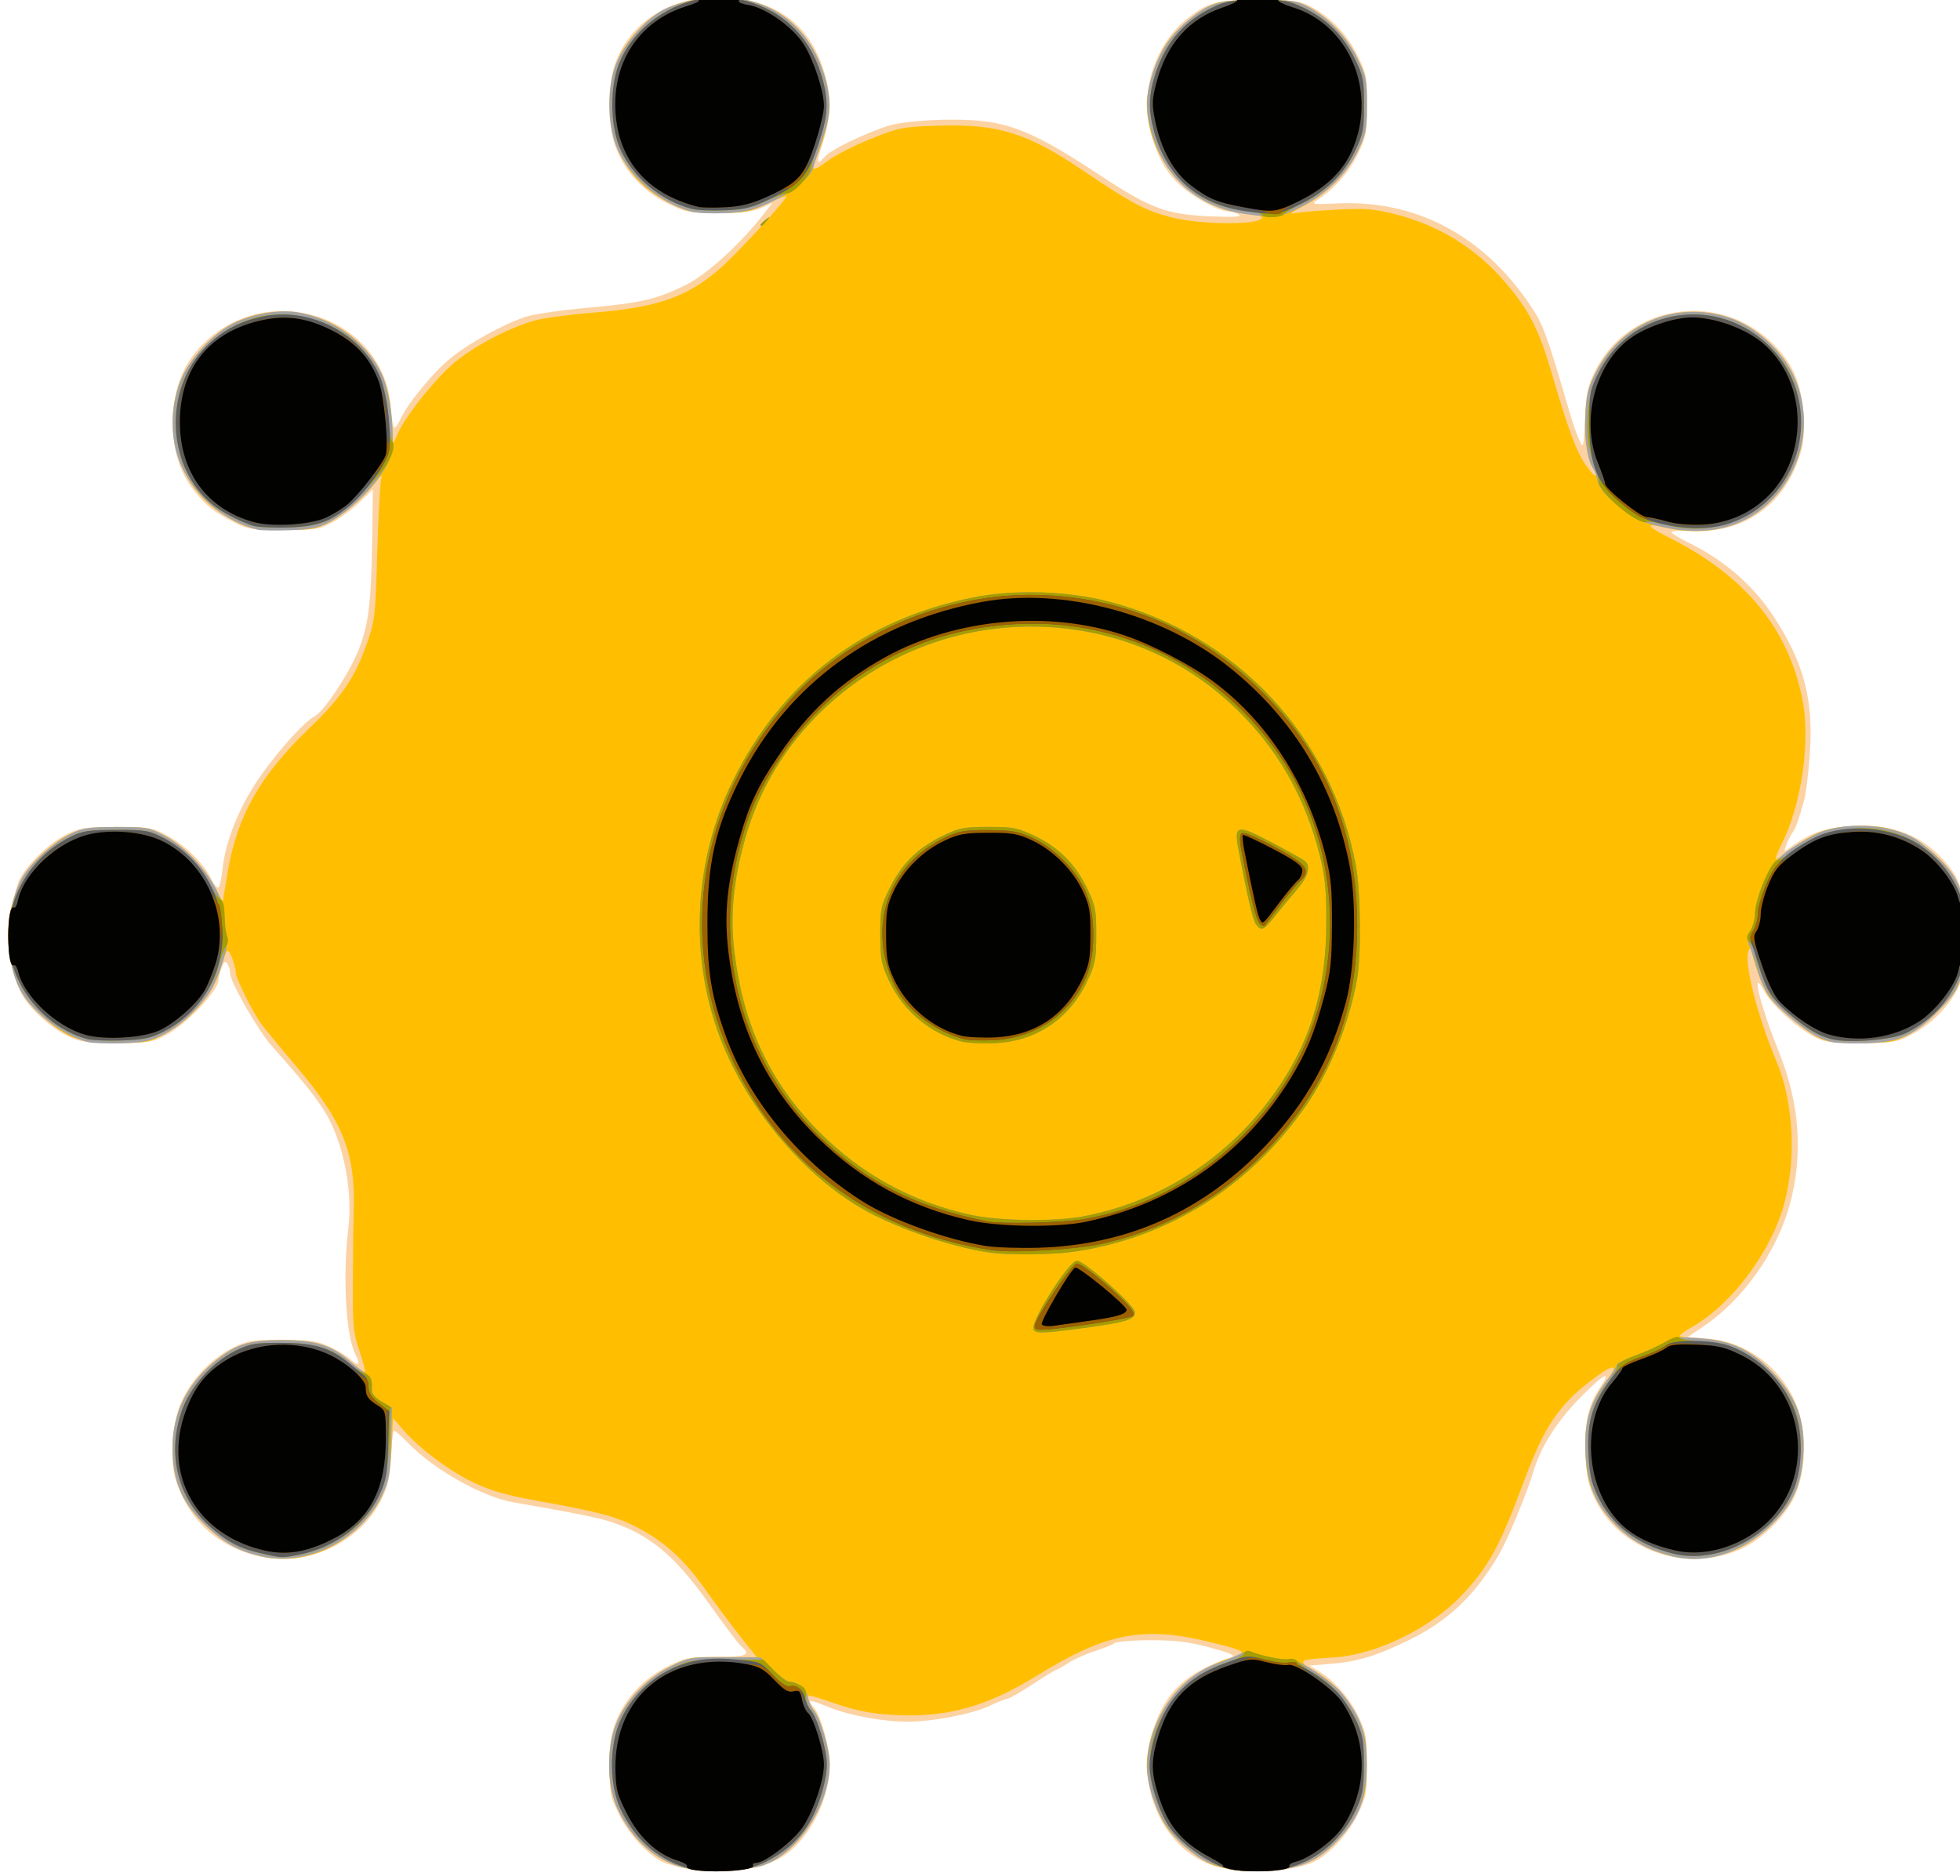 <?xml version="1.0" encoding="UTF-8" standalone="no"?>
<!-- Created with Inkscape (http://www.inkscape.org/) -->
<svg xmlns:dc="http://purl.org/dc/elements/1.1/" xmlns:cc="http://creativecommons.org/ns#" xmlns:rdf="http://www.w3.org/1999/02/22-rdf-syntax-ns#" xmlns:svg="http://www.w3.org/2000/svg" xmlns="http://www.w3.org/2000/svg" xmlns:sodipodi="http://sodipodi.sourceforge.net/DTD/sodipodi-0.dtd" xmlns:inkscape="http://www.inkscape.org/namespaces/inkscape" version="1.1" id="svg3767" width="217.6" height="208.32" viewBox="0 0 217.6 208.32" sodipodi:docname="maxresdefault.svg" inkscape:version="0.92.4 (5da689c313, 2019-01-14)">
  <defs id="defs3771"/>
  <sodipodi:namedview pagecolor="#ffffff" bordercolor="#666666" borderopacity="1" objecttolerance="10" gridtolerance="10" guidetolerance="10" inkscape:pageopacity="0" inkscape:pageshadow="2" inkscape:window-width="1366" inkscape:window-height="752" id="namedview3769" showgrid="false" inkscape:zoom="1.8499097" inkscape:cx="35.842581" inkscape:cy="129.27676" inkscape:window-x="1366" inkscape:window-y="0" inkscape:window-maximized="1" inkscape:current-layer="svg3767" inkscape:snap-object-midpoints="false" inkscape:object-paths="true" inkscape:snap-nodes="false" inkscape:snap-global="false"/>
  <path inkscape:connector-curvature="0" id="path3791" d="m 75.954,207.408 c -0.88,-0.17 -1.948,-0.474 -2.372,-0.676 -1.656,-0.787 -3.776,-3.08 -4.835,-5.229 -0.999,-2.028 -1.073,-2.398 -1.077,-5.378 -0.003,-2.574 0.137,-3.557 0.718,-5.025 1.006,-2.544 3.137,-4.804 5.74,-6.086 1.989,-0.98 2.35,-1.05 5.418,-1.05 3.348,0 3.888,-0.225 2.767,-1.155 -0.287,-0.238 -1.861,-2.319 -3.497,-4.624 -3.967,-5.587 -6.796,-7.913 -11.341,-9.325 -1.295,-0.402 -5.007,-1.133 -10.4,-2.047 -3.443,-0.584 -8.805,-3.575 -11.667,-6.508 -0.785,-0.804 -1.526,-1.462 -1.648,-1.462 -0.122,0 -0.274,1.26 -0.338,2.8 -0.092,2.195 -0.301,3.196 -0.97,4.631 -2.18,4.679 -7.799,7.561 -12.981,6.658 -4.896,-0.853 -8.481,-3.951 -9.969,-8.617 -0.608,-1.904 -0.431,-5.731 0.37,-8.019 0.924,-2.639 3.377,-5.38 5.946,-6.641 1.673,-0.822 2.109,-0.892 5.497,-0.884 3.145,0.007 3.912,0.115 5.28,0.742 0.88,0.403 1.923,1.036 2.319,1.406 0.907,0.849 1.151,0.633 0.564,-0.499 -1.074,-2.071 -1.45,-8.529 -0.814,-13.977 0.362,-3.101 -0.048,-6.656 -1.134,-9.819 -1.04,-3.03 -2.294,-4.816 -7.417,-10.564 -1.426,-1.6 -4.543,-7.029 -4.557,-7.937 -0.005,-0.352 -0.143,-0.851 -0.307,-1.109 -0.238,-0.376 -0.364,-0.292 -0.635,0.421 -0.186,0.489 -0.338,1.075 -0.338,1.301 0,1.237 -3.524,4.961 -5.851,6.185 -1.552,0.816 -1.938,0.877 -5.509,0.874 -3.383,-0.003 -4.022,-0.093 -5.37,-0.757 -2.098,-1.034 -4.466,-3.236 -5.265,-4.895 -1.304,-2.71 -1.741,-6.576 -1.046,-9.263 0.176,-0.68 0.477,-1.838 0.669,-2.572 0.438,-1.675 3.293,-4.603 5.571,-5.713 1.423,-0.694 2.025,-0.78 5.44,-0.783 3.594,-0.003 3.95,0.054 5.554,0.897 1.981,1.04 4.199,3.198 4.981,4.847 0.298,0.629 0.657,1.072 0.797,0.986 0.14,-0.087 0.343,-0.997 0.45,-2.022 0.293,-2.804 1.571,-6.202 3.474,-9.236 1.846,-2.943 5.424,-7.05 6.772,-7.771 1.04,-0.557 3.773,-4.669 4.828,-7.265 1.123,-2.763 1.439,-5.229 1.538,-11.978 l 0.087,-5.935 -1.44,1.398 c -0.792,0.769 -2.16,1.783 -3.04,2.252 -1.477,0.789 -1.894,0.854 -5.44,0.857 -3.569,0.002 -3.961,-0.06 -5.555,-0.882 -2.196,-1.132 -3.035,-1.802 -4.385,-3.5 -1.7,-2.138 -2.466,-4.841 -2.323,-8.191 0.148,-3.466 1.211,-6.011 3.407,-8.159 7.383,-7.223 20.068,-2.839 20.786,7.185 0.086,1.205 0.258,2.19 0.382,2.19 0.124,0 0.406,-0.396 0.626,-0.88 0.804,-1.766 3.688,-5.289 5.591,-6.83 2.117,-1.714 5.808,-3.748 8.351,-4.6 0.88,-0.295 3.976,-0.748 6.88,-1.006 5.935,-0.528 7.775,-0.96 11.009,-2.589 2.249,-1.133 5.956,-4.51 8.438,-7.688 l 1.047,-1.34 -1.207,0.537 c -0.887,0.395 -2.139,0.539 -4.727,0.545 -3.331,0.008 -3.634,-0.048 -5.654,-1.034 -2.614,-1.277 -4.753,-3.546 -5.74,-6.09 -1.013,-2.609 -1.018,-7.173 -0.011,-9.729 2.007,-5.093 7.435,-7.852 13.645,-6.935 5.117,0.755 8.278,3.623 9.643,8.746 0.629,2.363 0.534,4.594 -0.307,7.172 -0.78,2.393 -0.736,2.723 0.217,1.61 0.601,-0.702 4.024,-2.387 6.767,-3.331 2.149,-0.74 8.379,-1.004 11.561,-0.491 3.272,0.528 6.232,1.952 12.017,5.781 5.806,3.843 7.53,4.486 12.581,4.691 2.514,0.102 3.383,0.047 3.04,-0.193 -0.264,-0.185 -0.768,-0.34 -1.12,-0.344 -1.077,-0.013 -3.758,-1.443 -5.333,-2.842 -1.609,-1.43 -2.624,-3.222 -3.332,-5.882 -1.226,-4.605 0.408,-9.785 3.992,-12.656 2.342,-1.876 3.252,-2.115 8.034,-2.111 3.863,0.003 4.467,0.08 5.712,0.729 2.192,1.142 4.028,3.053 5.19,5.4 1.008,2.036 1.069,2.352 1.067,5.52 -0.002,3.117 -0.076,3.513 -1.02,5.474 -0.953,1.98 -2.642,3.888 -4.515,5.103 -0.715,0.464 -0.559,0.488 2.334,0.361 8.635,-0.378 16.04,3.532 21.275,11.231 1.499,2.204 1.855,3.179 4.591,12.551 0.206,0.704 0.595,1.784 0.866,2.4 0.491,1.117 0.493,1.11 0.656,-2.24 0.14,-2.874 0.3,-3.638 1.106,-5.28 3.538,-7.212 13.25,-8.989 19.284,-3.529 2.647,2.395 3.715,4.763 3.879,8.596 0.099,2.319 -0.006,3.182 -0.587,4.8 -1.851,5.157 -6.198,8.078 -11.665,7.838 -1.327,-0.058 -2.413,-0.002 -2.413,0.125 3.2e-4,0.127 0.876,0.665 1.946,1.196 3.991,1.98 7.11,4.688 9.391,8.151 3.409,5.177 4.492,9.365 4.017,15.541 -0.156,2.024 -0.422,4.184 -0.592,4.8 -0.622,2.255 -0.982,3.27 -1.29,3.642 -0.173,0.209 -0.471,0.791 -0.663,1.294 -0.346,0.909 -0.343,0.911 0.381,0.39 2.299,-1.655 3.926,-2.22 6.828,-2.373 4.542,-0.24 7.745,0.974 10.325,3.913 1.384,1.577 1.807,2.531 2.287,5.171 0.401,2.202 0.337,4.066 -0.248,7.23 -0.483,2.612 -3.003,5.516 -6.12,7.052 -1.274,0.628 -1.964,0.721 -5.304,0.72 -3.325,-0.002 -4.012,-0.094 -5.12,-0.693 -2.005,-1.083 -4.731,-3.57 -5.506,-5.022 -1.58,-2.963 -0.515,1.435 1.656,6.837 2.282,5.677 2.664,11.419 1.128,16.913 -1.476,5.275 -5.203,10.509 -9.574,13.442 l -1.736,1.165 2.247,0.177 c 4.447,0.35 8.478,3.485 9.983,7.764 1.063,3.022 0.884,7.199 -0.424,9.902 -1.022,2.113 -3.55,4.598 -5.71,5.613 -6.132,2.883 -13.748,0.278 -16.476,-5.634 -0.675,-1.462 -0.867,-2.434 -0.97,-4.912 -0.142,-3.399 0.317,-5.399 1.714,-7.458 1.323,-1.949 0.144,-1.243 -2.498,1.496 -2.471,2.562 -4.198,5.316 -4.972,7.93 -0.75,2.531 -2.98,7.873 -3.966,9.5 -2.742,4.526 -5.612,7.203 -10.015,9.343 -3.476,1.69 -5.574,2.325 -8.45,2.559 l -2.43,0.198 1.169,0.727 c 1.696,1.054 3.421,3.09 4.367,5.153 0.72,1.571 0.826,2.228 0.827,5.16 9.6e-4,3.125 -0.07,3.509 -1.025,5.494 -1.019,2.12 -3.215,4.487 -4.886,5.267 -2.878,1.344 -9.292,1.358 -12.132,0.026 -5.031,-2.358 -7.605,-8.931 -5.731,-14.638 1.417,-4.316 3.712,-6.448 8.771,-8.147 0.455,-0.153 -0.237,-0.452 -2.4,-1.035 -2.418,-0.652 -3.775,-0.819 -6.634,-0.817 -1.977,0.001 -3.777,0.147 -4,0.324 -0.223,0.177 -1.198,0.572 -2.166,0.878 -0.968,0.306 -2.297,0.901 -2.953,1.322 -0.656,0.421 -1.264,0.766 -1.35,0.766 -0.086,0 -1.26,0.72 -2.608,1.6 -1.348,0.88 -2.599,1.6 -2.779,1.6 -0.18,0 -1.107,0.368 -2.058,0.819 -1.854,0.877 -6.239,1.727 -8.958,1.736 -2.755,0.009 -6.521,-0.678 -8.813,-1.608 -2.209,-0.896 -2.502,-0.898 -1.707,-0.011 0.789,0.881 1.787,4.414 1.787,6.326 0,3.841 -2.092,8.072 -5.002,10.118 -2.263,1.591 -7.099,2.208 -11.158,1.424 z" style="fill:#fcd2a3;stroke-width:0.32"/>
  <path inkscape:connector-curvature="0" id="path3789" d="m 75.953,207.381 c -3.061,-0.718 -5.745,-3.08 -7.355,-6.469 -1.221,-2.571 -1.309,-6.69 -0.202,-9.505 1.008,-2.564 3.398,-5.085 6.06,-6.393 2.045,-1.005 2.283,-1.047 5.847,-1.033 l 3.715,0.015 -1.792,-2.256 c -0.986,-1.241 -2.781,-3.652 -3.989,-5.357 -2.37,-3.344 -4.594,-5.334 -7.744,-6.927 -2.174,-1.099 -4.179,-1.624 -10.699,-2.798 -3.559,-0.641 -5.236,-1.118 -7.2,-2.047 -2.678,-1.268 -6.007,-3.765 -7.867,-5.9 l -1.093,-1.256 -0.165,3.336 c -0.204,4.13 -1.072,6.236 -3.572,8.672 -4.851,4.725 -11.712,4.806 -16.755,0.198 -2.884,-2.636 -3.978,-5.097 -3.985,-8.961 -0.006,-3.674 1.547,-6.922 4.485,-9.381 2.482,-2.078 3.853,-2.53 7.672,-2.53 3.802,0 5.417,0.528 7.767,2.539 0.717,0.614 1.363,1.056 1.436,0.983 0.073,-0.073 -0.204,-1.116 -0.615,-2.318 -0.665,-1.943 -0.746,-2.752 -0.733,-7.305 0.008,-2.816 0.056,-6.656 0.107,-8.534 0.167,-6.185 -1.249,-9.704 -6.295,-15.649 -1.709,-2.013 -3.503,-4.191 -3.988,-4.839 -0.842,-1.126 -2.797,-5.028 -2.801,-5.59 -0.005,-0.758 -0.707,-2.663 -0.931,-2.525 -0.142,0.088 -0.492,0.991 -0.777,2.008 -0.795,2.832 -3.293,5.691 -6.45,7.382 -1.459,0.781 -1.911,0.857 -5.12,0.854 -4.081,-0.004 -5.456,-0.497 -8.152,-2.921 -1.953,-1.756 -2.778,-3.068 -3.379,-5.378 -1.259,-4.834 -0.028,-9.633 3.238,-12.617 2.787,-2.547 4.162,-3.054 8.293,-3.058 3.237,-0.003 3.657,0.069 5.228,0.891 2.171,1.138 4.209,3.173 5.544,5.539 l 1.046,1.854 0.525,-3.189 c 1.028,-6.245 3.614,-10.822 9.076,-16.056 3.548,-3.401 5.08,-5.644 6.363,-9.314 0.939,-2.687 0.978,-3.025 1.188,-10.298 0.12,-4.136 0.322,-7.808 0.45,-8.16 0.145,-0.401 -0.044,-0.281 -0.504,0.32 -1.294,1.687 -3.588,3.688 -5.236,4.568 -1.437,0.767 -1.941,0.855 -4.96,0.863 -3.667,0.01 -4.578,-0.237 -7.2,-1.946 -4.78,-3.117 -6.632,-9.737 -4.208,-15.038 1.016,-2.221 3.473,-4.817 5.589,-5.904 4.699,-2.414 10.401,-1.51 14.154,2.243 2.272,2.272 3.25,4.56 3.492,8.168 l 0.193,2.887 0.504,-1.12 c 0.917,-2.036 4.341,-6.296 6.404,-7.966 2.404,-1.947 6.392,-3.988 9.07,-4.643 1.056,-0.258 3.877,-0.625 6.268,-0.814 7.821,-0.62 11.272,-2.014 15.451,-6.241 2.745,-2.777 5.961,-6.382 5.961,-6.683 0,-0.098 -0.972,0.282 -2.16,0.844 -1.985,0.94 -2.42,1.023 -5.36,1.019 -2.953,-0.004 -3.364,-0.084 -5.33,-1.042 C 70.073,20.459 67.709,16.638 67.689,11.645 67.676,8.242 68.501,5.952 70.569,3.652 72.545,1.454 74.369,0.453 77.33,-0.061 84.343,-1.278 89.887,2.188 91.677,8.911 c 0.236,0.888 0.431,2.168 0.434,2.845 0.004,1.347 -0.771,4.329 -1.496,5.751 -0.747,1.466 -0.344,1.606 1.188,0.413 0.79,-0.616 2.948,-1.727 4.794,-2.47 3.188,-1.282 3.559,-1.357 7.357,-1.493 6.752,-0.241 10.054,0.765 16.233,4.944 5.46,3.693 6.95,4.483 9.841,5.223 3.402,0.87 10.085,0.876 10.085,0.01 0,-0.13 -0.888,-0.33 -1.973,-0.443 -6.003,-0.627 -10.806,-6.055 -10.824,-12.232 -0.005,-1.725 1.108,-5.053 2.239,-6.697 1.088,-1.582 3.36,-3.497 5.024,-4.236 0.928,-0.412 2.15,-0.538 5.213,-0.534 3.546,0.004 4.159,0.088 5.405,0.739 2.228,1.166 4.324,3.347 5.494,5.721 0.979,1.984 1.062,2.396 1.06,5.195 -0.002,2.757 -0.097,3.238 -1.023,5.17 -1.178,2.458 -3.512,4.783 -6.176,6.154 -1.259,0.648 -1.463,0.833 -0.761,0.69 0.528,-0.107 2.62,-0.281 4.648,-0.385 3.125,-0.161 4.102,-0.086 6.4,0.49 4.897,1.228 9.047,3.795 12.304,7.613 2.624,3.076 3.713,5.208 5.123,10.029 1.826,6.247 2.724,8.684 3.754,10.18 0.524,0.762 1.031,1.306 1.127,1.21 0.096,-0.096 0.036,-0.358 -0.133,-0.582 -0.752,-0.996 -1.126,-3.153 -1.017,-5.875 0.094,-2.363 0.275,-3.182 1.053,-4.773 2.761,-5.644 9.023,-8.275 14.953,-6.283 2.913,0.979 5.868,3.661 7.164,6.503 1.286,2.819 1.46,6.228 0.461,9.002 -2.259,6.267 -8.116,9.347 -14.789,7.777 -2.253,-0.53 -2.097,-0.175 0.495,1.131 8.452,4.259 13.281,10.162 14.797,18.085 0.878,4.587 -0.145,11.6 -2.319,15.896 -0.432,0.854 -0.726,1.611 -0.654,1.683 0.072,0.072 0.766,-0.353 1.542,-0.945 2.509,-1.915 4.037,-2.515 6.851,-2.691 4.063,-0.253 6.622,0.661 9.539,3.411 1.658,1.562 2.44,2.904 2.959,5.077 0.728,3.044 0.529,6.041 -0.608,9.177 -0.501,1.381 -3.961,4.738 -5.812,5.638 -1.401,0.681 -2.039,0.778 -5.12,0.774 -2.993,-0.004 -3.712,-0.108 -4.8,-0.695 -1.76,-0.95 -5.012,-3.769 -5.57,-4.828 -0.707,-1.342 -1.629,-3.99 -1.64,-4.708 -0.009,-0.611 -0.028,-0.614 -0.351,-0.057 -0.618,1.064 0.902,7.158 3.073,12.315 1.92,4.561 2.245,10.915 0.818,15.981 -1.5,5.323 -5.852,11.083 -10.238,13.548 -0.711,0.399 -1.292,0.828 -1.292,0.953 0,0.125 1.116,0.278 2.48,0.341 3.247,0.149 5.521,1.268 8.023,3.947 2.493,2.669 3.397,5.196 3.185,8.899 -0.197,3.447 -1.248,5.682 -3.766,8.014 -2.15,1.99 -3.943,2.91 -6.624,3.396 -4.932,0.894 -10.636,-2.196 -12.823,-6.947 -0.661,-1.437 -0.872,-2.461 -0.971,-4.715 -0.147,-3.365 0.492,-5.521 2.361,-7.969 1.456,-1.906 0.797,-1.926 -1.674,-0.051 -3.626,2.752 -5.27,5.194 -7.445,11.06 -2.755,7.429 -3.977,9.675 -7.004,12.865 -3.46,3.647 -9.488,6.576 -14.127,6.865 -4.168,0.259 -4.203,0.289 -1.987,1.645 2.209,1.353 3.62,2.974 4.791,5.505 0.695,1.502 0.813,2.206 0.805,4.8 -0.008,2.556 -0.139,3.327 -0.822,4.84 -0.926,2.053 -2.652,4.092 -4.544,5.372 -2.359,1.594 -7.737,2.059 -11.442,0.989 -1.501,-0.433 -4.53,-2.886 -5.539,-4.485 -1.114,-1.765 -2.077,-4.849 -2.077,-6.653 0,-3.318 1.919,-7.29 4.572,-9.464 1.314,-1.077 4.013,-2.439 4.833,-2.439 0.216,0 0.651,-0.189 0.967,-0.42 0.503,-0.368 0.102,-0.537 -3.219,-1.36 -7.493,-1.857 -11.637,-1.069 -19.296,3.67 -5.718,3.537 -10.191,4.748 -16.169,4.376 -2.411,-0.15 -3.96,-0.462 -6.329,-1.273 -3.018,-1.033 -3.129,-1.048 -2.93,-0.394 0.114,0.374 0.393,0.896 0.621,1.16 0.707,0.818 1.75,4.383 1.75,5.981 0,4.644 -3.698,10.141 -7.608,11.31 -1.742,0.521 -6.702,0.64 -8.553,0.205 z" style="fill:#ffbf00;stroke-width:0.32;fill-opacity:1"/>
  <path inkscape:connector-curvature="0" id="path3787" d="m 75.953,207.381 c -3.061,-0.718 -5.745,-3.08 -7.355,-6.469 -1.221,-2.571 -1.309,-6.69 -0.202,-9.505 1.008,-2.564 3.398,-5.085 6.061,-6.393 2.072,-1.018 2.244,-1.047 6.069,-1.021 l 3.936,0.027 1.358,1.333 c 0.747,0.733 1.526,1.333 1.731,1.333 0.976,0 1.95,0.773 2.134,1.695 0.108,0.54 0.398,1.208 0.645,1.484 0.73,0.815 1.784,4.361 1.784,6.002 0,4.644 -3.698,10.141 -7.608,11.31 -1.742,0.521 -6.702,0.64 -8.553,0.205 z m 60.801,0.203 c -2.424,-0.557 -3.198,-0.915 -4.793,-2.215 -2.093,-1.705 -3.091,-3.166 -3.995,-5.849 -0.83,-2.465 -0.825,-4.521 0.017,-7.086 1.215,-3.702 3.914,-6.617 7.201,-7.778 0.864,-0.305 1.98,-0.766 2.479,-1.024 0.5,-0.258 1.039,-0.389 1.198,-0.29 0.623,0.385 3.59,1.019 4.12,0.88 0.911,-0.238 4.945,2.389 6.205,4.04 2.016,2.644 2.555,4.274 2.549,7.703 -0.006,3.607 -0.795,5.753 -2.991,8.135 -1.756,1.905 -3.265,2.818 -5.429,3.285 -1.741,0.375 -5.321,0.484 -6.56,0.199 z M 29.074,172.812 c -2.476,-0.56 -3.956,-1.347 -5.935,-3.156 -2.881,-2.633 -3.975,-5.096 -3.982,-8.959 -0.006,-3.674 1.547,-6.922 4.485,-9.381 2.482,-2.078 3.853,-2.53 7.672,-2.53 3.687,0 5.481,0.552 7.496,2.308 0.55,0.479 1.342,1.095 1.762,1.37 0.55,0.36 0.755,0.779 0.734,1.501 -0.023,0.821 0.175,1.122 1.096,1.665 l 1.124,0.663 -0.106,3.915 c -0.094,3.466 -0.206,4.129 -0.977,5.774 -2.304,4.917 -8.293,7.976 -13.369,6.828 z m 156.64,-0.007 c -2.702,-0.683 -4.558,-1.688 -6.255,-3.384 -2.336,-2.336 -3.284,-4.589 -3.44,-8.176 -0.146,-3.358 0.492,-5.521 2.346,-7.95 0.61,-0.799 1.109,-1.585 1.109,-1.748 0,-0.163 0.9,-0.622 2,-1.02 1.1,-0.398 2.576,-1.043 3.28,-1.434 1.149,-0.638 1.562,-0.69 4.028,-0.504 3.551,0.267 5.732,1.328 8.236,4.009 2.499,2.675 3.4,5.199 3.178,8.899 -0.188,3.122 -0.991,5.107 -2.908,7.187 -3.247,3.523 -7.686,5.103 -11.572,4.12 z m -70.978,-25.24 c -0.328,-0.87 3.953,-7.603 4.83,-7.596 0.809,0.007 6.29,4.856 6.408,5.67 0.125,0.861 -0.886,1.174 -5.951,1.846 -4.391,0.583 -5.093,0.593 -5.287,0.079 z m -4.542,-8.454 c -3.702,-0.455 -9.27,-2.242 -13.254,-4.253 -7.13,-3.599 -14.003,-11.589 -17.078,-19.853 -3.377,-9.077 -2.81,-19.59 1.532,-28.389 5.393,-10.928 14.497,-17.859 26.647,-20.287 4.583,-0.916 10.568,-0.726 15.148,0.481 14.109,3.717 24.623,14.938 27.318,29.155 0.565,2.982 0.644,10.038 0.144,12.821 -0.88,4.892 -3.07,10.29 -5.702,14.05 -6.295,8.997 -15.305,14.635 -25.814,16.154 -2.123,0.307 -6.903,0.371 -8.943,0.12 z m 10.132,-4.076 c 9.499,-1.818 17.726,-7.644 22.743,-16.104 2.846,-4.8 4.172,-10.057 4.179,-16.566 0.004,-3.6 -0.138,-5.046 -0.719,-7.36 -1.53,-6.096 -4.31,-11.18 -8.459,-15.475 -6.254,-6.473 -14.565,-9.972 -23.663,-9.961 -14.722,0.017 -27.783,9.715 -31.67,23.516 -1.323,4.698 -1.691,8.55 -1.203,12.58 0.998,8.232 3.947,14.5 9.407,19.997 4.634,4.666 10.174,7.717 16.686,9.189 3.191,0.721 9.424,0.812 12.7,0.185 z m -13.573,-19.398 c -3.468,-0.876 -6.477,-3.39 -8.037,-6.713 -0.87,-1.853 -0.978,-2.413 -0.989,-5.127 -0.012,-2.806 0.07,-3.214 1.03,-5.165 1.326,-2.694 3.117,-4.481 5.798,-5.785 1.929,-0.938 2.393,-1.032 5.159,-1.037 2.754,-0.005 3.241,0.089 5.171,1.004 2.647,1.254 4.55,3.168 5.838,5.87 0.896,1.88 0.99,2.372 0.982,5.12 -0.008,2.717 -0.114,3.261 -0.991,5.12 -1.99,4.216 -5.66,6.679 -10.28,6.899 -1.364,0.065 -3.02,-0.019 -3.681,-0.186 z m 32.724,-12.95 c -0.357,-0.43 -0.952,-2.932 -1.965,-8.268 -0.546,-2.873 -0.232,-2.95 3.662,-0.89 1.793,0.949 3.441,1.866 3.661,2.039 0.718,0.565 0.423,1.719 -0.805,3.151 -0.663,0.773 -1.753,2.089 -2.421,2.925 -1.324,1.655 -1.537,1.759 -2.131,1.043 z M 9.714,115.687 c -2.565,-0.674 -5.806,-3.067 -7.194,-5.312 -2,-3.236 -2.105,-8.714 -0.242,-12.587 0.81,-1.683 3.484,-4.183 5.57,-5.208 1.341,-0.659 2.014,-0.76 5.066,-0.763 3.237,-0.003 3.657,0.069 5.228,0.891 3.447,1.806 6.751,6.238 6.794,9.113 0.012,0.827 0.132,1.783 0.266,2.125 0.334,0.854 -1.068,5.161 -2.138,6.563 -1.524,1.998 -3.218,3.497 -4.94,4.371 -1.389,0.705 -2.206,0.876 -4.571,0.958 -1.584,0.055 -3.312,-0.014 -3.84,-0.152 z m 193.6,-0.002 c -1.497,-0.396 -2.721,-1.137 -4.796,-2.905 -2.09,-1.781 -2.737,-2.779 -3.536,-5.456 -0.289,-0.968 -0.662,-2.102 -0.828,-2.519 -0.22,-0.553 -0.169,-0.962 0.189,-1.509 0.27,-0.412 0.491,-1.249 0.491,-1.859 0,-0.61 0.406,-2.12 0.902,-3.356 0.967,-2.407 2.076,-3.458 5.645,-5.354 3.052,-1.62 8.706,-1.328 11.525,0.597 1.477,1.008 3.334,2.842 4.058,4.007 1.366,2.199 1.906,6.566 1.186,9.588 -0.647,2.715 -1.016,3.381 -2.982,5.37 -2.665,2.697 -4.291,3.421 -7.972,3.548 -1.608,0.055 -3.355,-0.013 -3.883,-0.153 z M 28.594,58.81 c -4.047,-1.017 -7.466,-4.118 -8.824,-8.004 -0.943,-2.699 -0.76,-6.295 0.456,-8.955 1.016,-2.221 3.473,-4.817 5.589,-5.904 2.086,-1.072 5.108,-1.612 7.152,-1.28 4.106,0.668 7.829,3.405 9.451,6.949 1.042,2.275 1.546,7.648 0.873,9.304 -0.983,2.419 -4.221,5.784 -6.857,7.127 -1.12,0.571 -2.08,0.755 -4.32,0.828 -1.584,0.052 -3.168,0.022 -3.52,-0.066 z M 184.095,58.402 c -2.384,-0.586 -2.66,-0.737 -5.026,-2.734 -0.942,-0.796 -1.566,-1.618 -1.699,-2.24 -0.115,-0.541 -0.311,-1.127 -0.435,-1.303 -0.681,-0.967 -1.039,-3.18 -0.934,-5.787 0.094,-2.363 0.275,-3.182 1.053,-4.773 2.761,-5.644 9.023,-8.275 14.953,-6.283 2.913,0.979 5.868,3.661 7.164,6.503 1.86,4.077 1.324,8.891 -1.388,12.484 -3.125,4.14 -7.854,5.568 -13.687,4.133 z M 84.434,24.964 c 0,-0.066 0.252,-0.318 0.56,-0.56 0.508,-0.398 0.519,-0.387 0.121,0.121 -0.418,0.533 -0.681,0.703 -0.681,0.439 z M 138.194,23.751 c -5.281,-0.75 -9.041,-4.107 -10.426,-9.308 -0.62,-2.329 -0.565,-3.955 0.214,-6.329 0.821,-2.502 2.027,-4.299 3.933,-5.86 2.44,-1.999 3.376,-2.268 7.878,-2.263 3.546,0.004 4.159,0.088 5.405,0.739 2.228,1.166 4.324,3.347 5.494,5.721 0.979,1.984 1.062,2.396 1.06,5.195 -0.002,2.757 -0.097,3.238 -1.023,5.17 -1.248,2.603 -3.626,4.884 -6.574,6.306 -2.193,1.058 -2.628,1.104 -5.963,0.63 z M 76.844,23.515 C 73.211,22.58 69.694,19.531 68.41,16.204 67.412,13.618 67.405,9.624 68.394,7.101 69.234,4.956 71.449,2.368 73.446,1.198 74.258,0.722 75.918,0.184 77.329,-0.061 84.342,-1.279 89.886,2.188 91.677,8.911 c 0.629,2.361 0.537,3.961 -0.379,6.612 -0.449,1.299 -0.895,2.67 -0.991,3.047 -0.288,1.131 -2.368,2.816 -4.859,3.935 -1.9,0.854 -2.843,1.075 -4.96,1.165 -1.438,0.061 -3.078,-0.009 -3.644,-0.155 z" style="fill:#a3a3a3;stroke-width:0.32"/>
  <path inkscape:connector-curvature="0" id="path3785" d="m 75.971,207.295 c -3.113,-0.995 -5.54,-3.199 -7.069,-6.417 -1.202,-2.531 -1.286,-6.675 -0.191,-9.458 1.001,-2.544 3.131,-4.803 5.739,-6.086 2.075,-1.021 2.248,-1.05 6.232,-1.05 h 4.098 l 1.172,1.2 c 0.645,0.66 1.352,1.2 1.572,1.2 0.22,0 0.767,0.167 1.216,0.372 0.622,0.284 0.8,0.583 0.748,1.261 -0.037,0.489 0.166,1.15 0.451,1.468 0.797,0.888 1.854,4.376 1.854,6.116 0,1.961 -1.057,5.224 -2.259,6.97 -1.159,1.684 -2.501,2.819 -4.587,3.878 -2.098,1.065 -6.512,1.333 -8.978,0.545 z m 60.463,0.208 c -2.226,-0.548 -5.519,-2.915 -6.734,-4.84 -1.096,-1.736 -2.066,-4.834 -2.066,-6.599 0,-5.088 3.553,-9.895 8.452,-11.436 1.01,-0.318 1.917,-0.785 2.014,-1.039 0.106,-0.277 0.384,-0.378 0.696,-0.252 1.355,0.545 3.69,1.014 4.279,0.86 0.374,-0.098 0.807,0.027 1.008,0.29 0.194,0.254 1.012,0.844 1.819,1.312 1.939,1.124 3.695,3.111 4.705,5.326 0.701,1.537 0.82,2.245 0.812,4.84 -0.008,2.546 -0.14,3.329 -0.811,4.817 -1.447,3.205 -4.078,5.559 -7.28,6.509 -1.774,0.527 -5.187,0.632 -6.893,0.212 z M 29.074,172.482 c -2.45,-0.541 -3.948,-1.331 -5.886,-3.102 -3.516,-3.214 -4.65,-8.041 -2.998,-12.762 0.924,-2.639 3.377,-5.38 5.946,-6.641 1.644,-0.808 2.136,-0.891 5.177,-0.882 3.642,0.011 5.669,0.625 7.36,2.23 0.44,0.417 1.196,0.909 1.68,1.092 0.827,0.312 1.023,0.746 0.903,1.989 -0.028,0.286 0.437,0.808 1.032,1.159 l 1.083,0.639 -0.134,3.481 c -0.149,3.892 -0.634,5.791 -2.009,7.866 -1.653,2.495 -4.745,4.438 -8.064,5.068 -1.906,0.361 -1.834,0.364 -4.093,-0.135 z m 156.64,0.002 c -4.053,-1.025 -6.887,-3.228 -8.41,-6.537 -0.655,-1.423 -0.867,-2.454 -0.965,-4.703 -0.145,-3.331 0.49,-5.515 2.296,-7.889 0.582,-0.765 1.004,-1.55 0.938,-1.744 -0.066,-0.194 0.784,-0.68 1.89,-1.08 1.106,-0.4 2.637,-1.091 3.402,-1.536 0.876,-0.509 1.468,-0.686 1.6,-0.477 0.115,0.182 1.29,0.385 2.611,0.451 3.109,0.155 5.493,1.317 7.785,3.794 2.326,2.515 3.231,5.136 3.015,8.733 -0.183,3.035 -0.971,5.057 -2.731,7.005 -3.03,3.354 -7.608,4.949 -11.43,3.982 z M 114.737,147.565 c -0.328,-0.87 3.953,-7.603 4.83,-7.596 0.809,0.007 6.29,4.856 6.408,5.67 0.125,0.861 -0.886,1.174 -5.951,1.846 -4.391,0.583 -5.093,0.593 -5.287,0.079 z m -4.542,-8.454 c -3.702,-0.455 -9.27,-2.242 -13.254,-4.253 -7.13,-3.599 -14.003,-11.589 -17.078,-19.853 -3.377,-9.077 -2.81,-19.59 1.532,-28.389 5.393,-10.928 14.497,-17.859 26.647,-20.287 4.583,-0.916 10.568,-0.726 15.148,0.481 14.109,3.717 24.623,14.938 27.318,29.155 0.565,2.982 0.644,10.038 0.144,12.821 -0.88,4.892 -3.07,10.29 -5.702,14.05 -6.295,8.997 -15.305,14.635 -25.814,16.154 -2.123,0.307 -6.903,0.371 -8.943,0.12 z m 10.132,-4.076 c 9.499,-1.818 17.726,-7.644 22.743,-16.104 2.846,-4.8 4.172,-10.057 4.179,-16.566 0.004,-3.6 -0.138,-5.046 -0.719,-7.36 -1.53,-6.096 -4.31,-11.18 -8.459,-15.475 -6.254,-6.473 -14.565,-9.972 -23.663,-9.961 -14.722,0.017 -27.783,9.715 -31.67,23.516 -1.323,4.698 -1.691,8.55 -1.203,12.58 0.998,8.232 3.947,14.5 9.407,19.997 4.634,4.666 10.174,7.717 16.686,9.189 3.191,0.721 9.424,0.812 12.7,0.185 z m -13.573,-19.397 c -3.468,-0.876 -6.477,-3.39 -8.037,-6.713 -0.87,-1.853 -0.978,-2.413 -0.989,-5.127 -0.012,-2.806 0.07,-3.214 1.03,-5.165 1.326,-2.694 3.117,-4.481 5.798,-5.785 1.929,-0.938 2.393,-1.032 5.159,-1.037 2.754,-0.005 3.241,0.089 5.171,1.004 2.647,1.254 4.55,3.168 5.838,5.87 0.896,1.88 0.99,2.372 0.982,5.12 -0.008,2.717 -0.114,3.261 -0.991,5.12 -1.99,4.216 -5.66,6.679 -10.28,6.899 -1.364,0.065 -3.02,-0.019 -3.681,-0.186 z m 32.724,-12.95 c -0.357,-0.43 -0.952,-2.932 -1.965,-8.268 -0.546,-2.873 -0.232,-2.95 3.662,-0.89 1.793,0.949 3.441,1.866 3.661,2.039 0.718,0.565 0.423,1.719 -0.805,3.151 -0.663,0.773 -1.753,2.089 -2.421,2.925 -1.324,1.655 -1.537,1.759 -2.131,1.043 z M 9.714,115.367 C 6.566,114.54 3.651,112.093 2.127,108.997 -0.776,103.1 1.799,95.873 7.865,92.893 c 1.322,-0.65 2.007,-0.752 5.05,-0.755 3.24,-0.003 3.656,0.068 5.234,0.894 2.085,1.092 4.108,3.116 5.16,5.162 0.431,0.838 0.969,1.595 1.195,1.682 0.256,0.098 0.419,0.777 0.433,1.803 0.012,0.905 0.139,1.934 0.282,2.286 0.161,0.398 0.111,0.821 -0.134,1.12 -0.216,0.264 -0.577,1.2 -0.803,2.08 -0.747,2.919 -3.243,5.918 -6.157,7.397 -1.389,0.705 -2.206,0.876 -4.571,0.958 -1.584,0.055 -3.312,-0.014 -3.84,-0.152 z m 193.6,-0.002 c -0.528,-0.14 -1.392,-0.482 -1.92,-0.761 -1.424,-0.753 -4.414,-3.393 -4.935,-4.358 -0.619,-1.145 -1.625,-3.928 -1.625,-4.492 0,-0.253 -0.235,-0.719 -0.522,-1.036 -0.483,-0.534 -0.483,-0.637 0,-1.374 0.287,-0.438 0.522,-1.296 0.522,-1.907 0,-1.591 1.736,-5.764 2.459,-5.911 0.319,-0.065 1.085,-0.514 1.701,-0.997 4.045,-3.176 10.163,-3.45 14.252,-0.637 7.664,5.273 6.724,16.757 -1.705,20.837 -1.545,0.748 -6.387,1.122 -8.227,0.636 z M 28.22,58.398 c -1.199,-0.309 -3.454,-1.451 -4.517,-2.288 -5.249,-4.129 -5.63,-12.933 -0.765,-17.674 3.774,-3.678 8.778,-4.529 13.617,-2.315 3.938,1.801 6.283,5.361 6.535,9.918 0.078,1.411 0.281,2.741 0.452,2.954 0.476,0.595 -0.254,2.405 -1.539,3.817 -4.444,4.881 -5.689,5.605 -9.889,5.75 -1.584,0.055 -3.336,-0.018 -3.894,-0.162 z M 184.772,58.217 c -0.87,-0.234 -1.774,-0.351 -2.008,-0.261 -0.926,0.355 -5.229,-3.245 -5.263,-4.403 -0.013,-0.433 -0.308,-1.537 -0.657,-2.453 -0.979,-2.572 -0.735,-6.954 0.531,-9.534 3.503,-7.14 12.725,-8.885 18.644,-3.529 2.539,2.298 3.702,4.777 3.878,8.271 0.417,8.276 -6.976,14.098 -15.126,11.91 z M 84.434,24.964 c 0,-0.066 0.252,-0.318 0.56,-0.56 0.508,-0.398 0.519,-0.387 0.121,0.121 -0.418,0.533 -0.681,0.703 -0.681,0.439 z m 55.68,-1.114 c 0,-0.151 -0.888,-0.367 -1.973,-0.481 -5.003,-0.523 -8.687,-3.794 -10.053,-8.927 -0.62,-2.329 -0.565,-3.955 0.214,-6.329 1.152,-3.509 3.28,-5.902 6.601,-7.424 1.242,-0.569 2.132,-0.703 4.73,-0.713 2.811,-0.01 3.421,0.092 5.016,0.84 2.546,1.194 4.465,3.082 5.721,5.629 0.981,1.989 1.065,2.399 1.063,5.2 -0.002,2.758 -0.097,3.238 -1.025,5.174 -1.193,2.489 -3.314,4.565 -5.93,5.803 -0.96,0.454 -1.839,0.978 -1.954,1.165 -0.249,0.403 -2.411,0.46 -2.411,0.064 z M 76.844,23.195 c -3.601,-0.927 -6.858,-3.738 -8.12,-7.006 -0.992,-2.571 -0.997,-6.572 -0.011,-9.089 1.931,-4.927 7.821,-8.234 12.942,-7.265 4.992,0.944 8.38,4.114 9.701,9.076 0.63,2.367 0.537,3.965 -0.387,6.612 -0.453,1.299 -0.86,2.689 -0.905,3.09 -0.1,0.899 -2.005,2.918 -2.712,2.874 -0.286,-0.018 -1.361,0.369 -2.389,0.86 -1.463,0.699 -2.437,0.917 -4.48,1.003 -1.436,0.061 -3.074,-0.009 -3.64,-0.155 z" style="fill:#a69d01;stroke-width:0.32"/>
  <path inkscape:connector-curvature="0" id="path3783" d="m 75.971,207.295 c -3.113,-0.995 -5.54,-3.199 -7.069,-6.417 -1.202,-2.531 -1.286,-6.675 -0.191,-9.458 0.975,-2.479 3.138,-4.806 5.587,-6.012 2.336,-1.15 4.37,-1.45 7.712,-1.136 2.366,0.222 2.483,0.273 3.783,1.66 0.868,0.926 1.537,1.38 1.896,1.286 0.748,-0.196 1.52,0.418 1.699,1.351 0.08,0.42 0.354,0.996 0.609,1.28 0.748,0.835 1.797,4.369 1.797,6.053 0,1.961 -1.057,5.224 -2.259,6.97 -1.159,1.684 -2.501,2.819 -4.587,3.878 -2.098,1.065 -6.512,1.333 -8.978,0.545 z m 60.463,0.208 c -2.226,-0.548 -5.519,-2.915 -6.734,-4.84 -1.096,-1.736 -2.066,-4.834 -2.066,-6.599 0,-2.177 1.15,-5.519 2.51,-7.296 1.535,-2.006 3.215,-3.168 6.041,-4.178 2.272,-0.812 2.345,-0.818 4.289,-0.32 1.088,0.279 2.228,0.427 2.534,0.33 0.781,-0.248 4.119,1.784 5.571,3.391 0.663,0.734 1.575,2.144 2.027,3.134 0.701,1.537 0.82,2.245 0.812,4.84 -0.008,2.546 -0.14,3.329 -0.811,4.817 -1.447,3.205 -4.078,5.559 -7.28,6.509 -1.774,0.527 -5.187,0.632 -6.893,0.212 z M 29.074,172.482 c -2.45,-0.541 -3.948,-1.331 -5.886,-3.102 -3.516,-3.214 -4.65,-8.041 -2.998,-12.762 0.924,-2.639 3.377,-5.38 5.946,-6.641 1.644,-0.808 2.136,-0.891 5.177,-0.882 3.72,0.012 5.417,0.546 7.648,2.41 0.633,0.529 1.332,1.106 1.552,1.283 0.22,0.177 0.4,0.731 0.4,1.231 0,0.667 0.305,1.142 1.146,1.783 l 1.146,0.874 -0.106,3.724 c -0.092,3.24 -0.218,3.962 -0.964,5.554 -1.564,3.338 -5.045,5.918 -8.993,6.667 -1.88,0.357 -1.813,0.359 -4.069,-0.14 z m 156.64,0.002 c -4.053,-1.025 -6.887,-3.228 -8.41,-6.537 -0.655,-1.423 -0.867,-2.454 -0.965,-4.703 -0.149,-3.421 0.469,-5.445 2.493,-8.158 1.107,-1.483 1.552,-1.804 3.412,-2.454 1.177,-0.411 2.399,-0.983 2.716,-1.271 0.723,-0.654 5.069,-0.637 6.952,0.027 3.332,1.176 6.197,4.029 7.364,7.336 0.961,2.721 0.846,6.513 -0.269,8.95 -2.264,4.945 -8.346,8.06 -13.293,6.809 z m -70.796,-25.445 c 0.302,-1.154 4.145,-6.755 4.635,-6.755 0.529,0 3.304,2.215 5.319,4.246 0.816,0.822 1.13,1.355 0.921,1.564 -0.308,0.308 -8.285,1.524 -10.116,1.542 -0.744,0.007 -0.887,-0.106 -0.759,-0.596 z m -4.724,-8.23 C 96.212,136.757 85.505,128.425 80.463,115.674 75.236,102.457 78.29,87.604 88.418,76.991 94.85,70.25 104.74,66.069 114.293,66.051 c 9.543,-0.018 18.134,3.436 25.158,10.114 7.555,7.184 11.223,15.906 11.223,26.69 0,7.612 -1.99,14.192 -6.043,19.979 -5.57,7.954 -13.219,13.202 -22.22,15.246 -2.838,0.645 -9.918,1.068 -12.217,0.73 z m 10.24,-3.466 c 8.275,-1.485 15.589,-6.092 20.872,-13.146 8.004,-10.688 8.508,-26.291 1.214,-37.61 -6.195,-9.614 -16.573,-15.344 -27.787,-15.343 -11.653,0.001 -21.566,5.193 -27.971,14.647 -2.269,3.35 -3.374,5.655 -4.382,9.142 -3.444,11.916 -0.116,24.668 8.666,33.21 5.153,5.012 10.514,7.722 18.509,9.355 1.587,0.324 8.563,0.16 10.88,-0.255 z m -13.44,-19.98 c -3.268,-0.875 -6.335,-3.238 -7.625,-5.876 -3.175,-6.49 -0.837,-13.457 5.537,-16.493 1.534,-0.731 2.172,-0.841 4.808,-0.831 2.588,0.01 3.316,0.137 4.899,0.856 2.498,1.136 5.062,3.784 6.009,6.209 0.997,2.55 1.012,6.563 0.035,9.055 -1.635,4.168 -5.571,6.939 -10.223,7.198 -1.364,0.076 -2.911,0.022 -3.439,-0.119 z m 32.883,-12.781 c -0.354,-0.225 -1.042,-2.934 -2.034,-8.018 -0.219,-1.123 -0.227,-1.829 -0.022,-2.034 0.204,-0.204 1.491,0.319 3.704,1.505 3.661,1.964 4.118,2.611 2.731,3.867 -0.363,0.328 -1.384,1.575 -2.27,2.77 -0.886,1.195 -1.633,2.17 -1.66,2.168 -0.027,-0.003 -0.228,-0.118 -0.447,-0.257 z M 9.714,115.367 C 6.566,114.54 3.651,112.093 2.127,108.997 -0.776,103.1 1.799,95.873 7.865,92.893 c 1.322,-0.65 2.007,-0.752 5.05,-0.755 3.24,-0.003 3.656,0.068 5.234,0.894 8.769,4.593 8.743,17.079 -0.045,21.54 -1.365,0.693 -2.194,0.866 -4.549,0.947 -1.584,0.055 -3.312,-0.014 -3.84,-0.152 z m 193.6,-0.002 c -1.48,-0.391 -2.72,-1.132 -4.64,-2.773 -1.956,-1.671 -2.598,-2.674 -3.372,-5.268 -0.289,-0.968 -0.662,-2.102 -0.828,-2.519 -0.22,-0.553 -0.169,-0.962 0.189,-1.509 0.27,-0.412 0.491,-1.244 0.491,-1.849 0,-0.605 0.416,-2.074 0.923,-3.264 0.996,-2.335 2.252,-3.554 5.304,-5.148 3.252,-1.699 8.723,-1.303 11.864,0.858 7.664,5.273 6.724,16.757 -1.705,20.837 -1.545,0.748 -6.387,1.122 -8.227,0.636 z M 28.22,58.398 c -1.199,-0.309 -3.454,-1.451 -4.517,-2.288 -5.249,-4.129 -5.63,-12.933 -0.765,-17.674 1.85,-1.803 3.656,-2.752 6.286,-3.303 5.075,-1.064 10.722,1.78 12.876,6.485 0.949,2.072 1.509,7.281 0.958,8.907 -0.453,1.338 -2.378,3.967 -3.903,5.331 -2.222,1.987 -3.8,2.593 -7.04,2.705 -1.584,0.055 -3.336,-0.019 -3.894,-0.162 z M 184.167,58.086 c -1.75,-0.436 -2.588,-0.879 -4.196,-2.218 -2.751,-2.292 -3.52,-4.258 -3.53,-9.023 -0.006,-3.078 0.072,-3.521 0.935,-5.28 3.503,-7.14 12.725,-8.885 18.644,-3.529 6.681,6.046 4.542,17.067 -3.889,20.03 -2.156,0.758 -4.971,0.765 -7.964,0.02 z M 138.194,23.431 c -5.244,-0.745 -8.739,-3.852 -10.106,-8.988 -0.62,-2.329 -0.565,-3.955 0.214,-6.329 1.152,-3.509 3.28,-5.902 6.601,-7.424 1.242,-0.569 2.132,-0.703 4.73,-0.713 2.811,-0.01 3.421,0.092 5.016,0.84 2.546,1.194 4.465,3.082 5.721,5.629 0.981,1.989 1.065,2.399 1.063,5.2 -0.002,2.758 -0.097,3.238 -1.025,5.174 -1.24,2.586 -3.309,4.552 -6.287,5.975 -2.233,1.066 -2.613,1.107 -5.928,0.637 z M 76.844,23.195 c -3.601,-0.927 -6.858,-3.738 -8.12,-7.006 -0.992,-2.571 -0.997,-6.572 -0.011,-9.089 1.931,-4.927 7.821,-8.234 12.942,-7.265 4.992,0.944 8.38,4.114 9.701,9.076 0.587,2.203 0.542,3.825 -0.169,6.094 -1.404,4.48 -2.114,5.359 -5.739,7.105 -1.975,0.951 -2.758,1.147 -4.96,1.24 -1.438,0.061 -3.078,-0.009 -3.645,-0.155 z" style="fill:#5c5c5c;stroke-width:0.32"/>
  <path inkscape:connector-curvature="0" id="path3781" d="m 76.83,207.579 c -0.399,-0.077 -0.655,-0.252 -0.57,-0.389 0.085,-0.137 -0.381,-0.413 -1.035,-0.612 -2.239,-0.683 -4.277,-2.571 -5.623,-5.212 -1.102,-2.162 -1.238,-2.689 -1.276,-4.95 -0.123,-7.443 5.246,-12.497 12.576,-11.838 1.327,0.119 2.765,0.246 3.196,0.282 0.443,0.037 1.267,0.596 1.897,1.287 0.699,0.767 1.318,1.169 1.661,1.079 0.843,-0.221 1.34,0.253 1.427,1.36 0.044,0.555 0.323,1.278 0.621,1.607 0.706,0.78 1.772,4.227 1.768,5.721 -0.004,1.734 -1.082,4.971 -2.276,6.832 -1.022,1.593 -4.268,4.099 -5.31,4.099 -0.247,0 -0.372,0.126 -0.277,0.279 0.339,0.549 -4.576,0.878 -6.78,0.454 z m 59.605,-0.093 c -0.528,-0.134 -0.817,-0.261 -0.643,-0.282 0.175,-0.021 -0.401,-0.42 -1.28,-0.888 -3.43,-1.825 -4.943,-3.689 -6.047,-7.448 -0.664,-2.261 -0.641,-3.577 0.106,-6.034 1.242,-4.085 3.484,-6.434 7.396,-7.752 1.13,-0.381 2.274,-0.806 2.541,-0.945 0.267,-0.139 1.206,-0.059 2.086,0.178 0.88,0.237 1.996,0.352 2.48,0.256 0.484,-0.096 0.88,-0.046 0.88,0.112 0,0.158 0.917,0.871 2.037,1.585 3.424,2.183 5.168,5.492 5.136,9.744 -0.021,2.726 -0.641,4.747 -2.126,6.928 -0.988,1.45 -3.651,3.406 -5.124,3.763 -0.483,0.117 -0.809,0.324 -0.725,0.459 0.371,0.601 -4.673,0.845 -6.717,0.325 z M 29.394,172.154 c -7.542,-1.695 -11.358,-8.37 -8.806,-15.404 0.945,-2.605 2.069,-4.097 4.15,-5.508 4.158,-2.821 10.293,-2.548 14.136,0.628 0.809,0.668 1.599,1.215 1.756,1.215 0.157,0 0.284,0.396 0.282,0.88 -0.002,0.604 0.319,1.145 1.021,1.722 l 1.024,0.842 -0.088,3.264 c -0.155,5.754 -1.842,8.961 -5.795,11.016 -2.892,1.503 -5.188,1.905 -7.68,1.345 z m 156.48,-0.035 c -2.252,-0.552 -3.731,-1.189 -5.058,-2.18 -4.71,-3.515 -5.635,-11.993 -1.798,-16.475 0.611,-0.714 1.071,-1.458 1.024,-1.653 -0.048,-0.196 0.91,-0.709 2.128,-1.141 1.218,-0.432 2.442,-0.975 2.72,-1.208 0.378,-0.316 1.238,-0.374 3.416,-0.228 2.396,0.16 3.285,0.379 5.023,1.234 7.653,3.768 8.502,14.794 1.514,19.66 -2.768,1.928 -6.155,2.679 -8.968,1.99 z m -70.956,-25.079 c 0.302,-1.154 4.145,-6.755 4.635,-6.755 0.529,0 3.304,2.215 5.319,4.246 0.816,0.822 1.13,1.355 0.921,1.564 -0.308,0.308 -8.285,1.524 -10.116,1.542 -0.744,0.007 -0.887,-0.106 -0.759,-0.596 z m -4.724,-8.23 C 96.212,136.757 85.505,128.425 80.463,115.674 75.236,102.457 78.29,87.604 88.418,76.991 94.85,70.25 104.74,66.069 114.293,66.051 c 9.543,-0.018 18.134,3.436 25.158,10.114 7.555,7.184 11.223,15.906 11.223,26.69 0,7.612 -1.99,14.192 -6.043,19.979 -5.57,7.954 -13.219,13.202 -22.22,15.246 -2.838,0.645 -9.918,1.068 -12.217,0.73 z m 10.24,-3.466 c 8.275,-1.485 15.589,-6.092 20.872,-13.146 8.004,-10.688 8.508,-26.291 1.214,-37.61 -6.195,-9.614 -16.573,-15.344 -27.787,-15.343 -11.653,0.001 -21.566,5.193 -27.971,14.647 -2.269,3.35 -3.374,5.655 -4.382,9.142 -3.444,11.916 -0.116,24.668 8.666,33.21 5.153,5.012 10.514,7.722 18.509,9.355 1.587,0.324 8.563,0.16 10.88,-0.255 z m -13.44,-19.98 c -3.268,-0.875 -6.335,-3.238 -7.625,-5.876 -3.175,-6.49 -0.837,-13.457 5.537,-16.493 1.534,-0.731 2.172,-0.841 4.808,-0.831 2.588,0.01 3.316,0.137 4.899,0.856 2.498,1.136 5.062,3.784 6.009,6.209 0.997,2.55 1.012,6.563 0.035,9.055 -1.635,4.168 -5.571,6.939 -10.223,7.198 -1.364,0.076 -2.911,0.022 -3.439,-0.119 z m 32.883,-12.781 c -0.354,-0.225 -1.042,-2.934 -2.034,-8.018 -0.219,-1.123 -0.227,-1.829 -0.022,-2.034 0.204,-0.204 1.491,0.319 3.704,1.505 3.661,1.964 4.118,2.611 2.731,3.867 -0.363,0.328 -1.384,1.575 -2.27,2.77 -0.886,1.195 -1.633,2.17 -1.66,2.168 -0.027,-0.003 -0.228,-0.118 -0.447,-0.257 z M 9.484,114.896 c -3.243,-0.917 -6.799,-4.256 -7.466,-7.009 -0.117,-0.483 -0.325,-0.808 -0.462,-0.724 -0.378,0.233 -0.634,-1.059 -0.634,-3.199 0,-2.131 0.256,-3.432 0.629,-3.202 0.135,0.083 0.326,-0.242 0.426,-0.724 0.391,-1.883 2.245,-4.361 4.289,-5.731 2.395,-1.605 4.762,-2.181 7.894,-1.918 3.948,0.331 6.847,2.296 8.804,5.968 0.55,1.032 1.132,1.924 1.292,1.981 0.161,0.058 0.327,1.041 0.368,2.185 0.082,2.252 -0.806,5.665 -1.959,7.532 -0.95,1.538 -3.367,3.64 -5.03,4.375 -1.864,0.825 -6.037,1.062 -8.152,0.464 z m 193.636,-0.011 c -1.638,-0.441 -4.201,-2.191 -5.684,-3.88 -0.593,-0.675 -1.294,-2.131 -1.803,-3.744 -0.459,-1.452 -0.994,-2.739 -1.191,-2.86 -0.25,-0.155 -0.197,-0.465 0.177,-1.037 0.294,-0.449 0.534,-1.289 0.532,-1.867 -0.003,-1.364 1.568,-5.19 2.284,-5.563 0.305,-0.159 1.427,-0.888 2.492,-1.621 3.993,-2.747 9.434,-2.672 13.591,0.188 1.563,1.075 3.525,3.708 3.891,5.222 0.117,0.483 0.324,0.809 0.459,0.725 0.335,-0.207 0.646,1.481 0.64,3.477 -0.005,1.89 -0.278,3.141 -0.637,2.919 -0.137,-0.085 -0.339,0.33 -0.45,0.92 -0.301,1.607 -2.505,4.457 -4.372,5.656 -2.824,1.812 -6.583,2.366 -9.93,1.464 z M 28.092,57.948 c -5.13,-1.455 -8.123,-5.547 -8.123,-11.103 0,-3.273 0.81,-5.611 2.682,-7.738 2.335,-2.653 6.825,-4.297 10.253,-3.755 1.796,0.284 4.695,1.505 5.988,2.522 2.345,1.845 3.942,5.549 3.942,9.146 0,1.115 0.135,2.111 0.301,2.213 0.446,0.276 -0.229,1.959 -1.216,3.029 -0.465,0.504 -1.461,1.643 -2.214,2.531 -1.94,2.287 -4.12,3.288 -7.506,3.446 -1.586,0.074 -3.231,-0.042 -4.108,-0.291 z m 156.854,-0.071 c -0.951,-0.266 -1.965,-0.409 -2.254,-0.317 -0.612,0.194 -4.711,-3.151 -4.561,-3.722 0.052,-0.201 -0.272,-1.282 -0.72,-2.402 -1.927,-4.813 -0.334,-11.03 3.545,-13.844 1.78,-1.291 4.789,-2.323 6.845,-2.347 2.39,-0.028 5.726,1.131 7.665,2.664 3.808,3.01 5.151,8.572 3.25,13.465 -2.039,5.248 -8.073,8.099 -13.77,6.505 z M 140.434,23.517 c -0.264,-0.148 -1.23,-0.363 -2.146,-0.479 -2.428,-0.308 -4.157,-1.002 -6.051,-2.432 -1.948,-1.471 -3.373,-4.056 -4.015,-7.287 -0.347,-1.746 -0.326,-2.285 0.166,-4.16 1.118,-4.26 3.579,-7.054 7.322,-8.314 1.01,-0.34 1.742,-0.713 1.627,-0.829 -0.116,-0.116 0.917,-0.211 2.296,-0.211 1.379,0 2.408,0.099 2.287,0.22 -0.121,0.121 0.611,0.478 1.627,0.794 6.407,1.991 9.474,9.675 6.441,16.134 -1.014,2.158 -2.976,4.022 -5.506,5.23 -1.17,0.558 -2.127,1.152 -2.127,1.319 0,0.372 -1.264,0.383 -1.92,0.016 z M 77.554,22.974 c -5.908,-1.453 -9.213,-5.501 -9.249,-11.329 -0.032,-5.206 2.93,-9.362 7.78,-10.913 0.984,-0.315 1.645,-0.595 1.469,-0.622 -0.176,-0.027 0.184,-0.176 0.8,-0.329 1.22,-0.304 3.926,-0.054 3.683,0.341 -0.083,0.134 0.396,0.332 1.065,0.439 1.911,0.306 4.879,2.412 6.118,4.343 1.117,1.74 2.254,5.22 2.254,6.895 -3.8e-5,0.901 -0.971,4.299 -1.968,6.887 -0.443,1.15 -1.43,2.21 -2.076,2.229 -0.2,0.006 -1.31,0.453 -2.466,0.994 -1.588,0.743 -2.673,1.013 -4.436,1.103 -1.284,0.066 -2.622,0.049 -2.974,-0.038 z" style="fill:#9c6100;stroke-width:0.32"/>
  <path inkscape:connector-curvature="0" id="path3779" d="m 76.83,207.579 c -0.399,-0.077 -0.655,-0.252 -0.57,-0.389 0.085,-0.137 -0.381,-0.413 -1.035,-0.612 -2.239,-0.683 -4.277,-2.571 -5.623,-5.212 -1.102,-2.162 -1.238,-2.689 -1.276,-4.95 -0.135,-8.16 6.159,-13.202 14.546,-11.652 1.425,0.263 1.963,0.569 3.103,1.761 1.089,1.139 1.535,1.404 2.12,1.257 0.644,-0.162 0.768,-0.041 0.95,0.926 0.115,0.612 0.42,1.288 0.679,1.503 0.616,0.511 1.753,4.22 1.75,5.708 -0.004,1.729 -1.083,4.968 -2.276,6.827 -1.022,1.593 -4.268,4.099 -5.31,4.099 -0.247,0 -0.372,0.126 -0.277,0.279 0.339,0.549 -4.576,0.878 -6.78,0.454 z m 59.605,-0.093 c -0.528,-0.134 -0.817,-0.261 -0.643,-0.282 0.175,-0.021 -0.401,-0.42 -1.28,-0.888 -3.43,-1.825 -4.943,-3.689 -6.047,-7.448 -0.664,-2.261 -0.641,-3.577 0.106,-6.034 1.281,-4.213 3.425,-6.386 7.783,-7.891 2.377,-0.82 2.546,-0.836 4.275,-0.396 0.99,0.252 2.061,0.39 2.379,0.307 0.896,-0.234 4.889,2.517 5.981,4.121 2.912,4.276 2.916,9.696 0.011,13.962 -0.988,1.45 -3.651,3.406 -5.124,3.763 -0.483,0.117 -0.809,0.324 -0.725,0.459 0.371,0.601 -4.673,0.845 -6.717,0.325 z M 29.394,172.154 c -7.542,-1.695 -11.358,-8.37 -8.806,-15.404 0.945,-2.605 2.069,-4.097 4.15,-5.508 3.103,-2.105 7.543,-2.544 11.198,-1.108 2.211,0.869 4.658,2.917 4.664,3.905 0.006,0.981 0.219,1.298 1.355,2.021 0.862,0.549 0.88,0.623 0.88,3.703 0,5.58 -1.769,8.972 -5.76,11.047 -2.892,1.503 -5.188,1.905 -7.68,1.345 z m 156.48,-0.035 c -2.252,-0.552 -3.731,-1.189 -5.058,-2.18 -4.705,-3.512 -5.635,-11.993 -1.805,-16.467 0.607,-0.709 1.104,-1.412 1.104,-1.561 0,-0.15 0.972,-0.615 2.16,-1.033 1.188,-0.419 2.404,-0.972 2.701,-1.23 0.411,-0.356 1.221,-0.441 3.368,-0.356 2.417,0.096 3.136,0.265 4.962,1.164 7.676,3.781 8.537,14.798 1.537,19.672 -2.768,1.928 -6.155,2.679 -8.968,1.99 z m -70.215,-25.075 c -0.195,-0.316 3.103,-5.938 3.699,-6.307 0.336,-0.207 5.716,4.208 5.716,4.691 0,0.471 -1.155,0.81 -4.16,1.22 -1.496,0.204 -3.245,0.45 -3.887,0.546 -0.645,0.097 -1.257,0.03 -1.368,-0.15 z m -6.16,-8.701 c -4.295,-0.664 -10.357,-2.84 -13.642,-4.895 -6.962,-4.357 -12.676,-11.236 -15.258,-18.372 -1.647,-4.55 -2.061,-7.072 -2.061,-12.552 0,-6.762 0.894,-10.675 3.702,-16.196 5.298,-10.42 14.761,-17.3 26.823,-19.503 8.913,-1.628 19.906,1.274 27.371,7.224 7.236,5.768 11.802,13.353 13.45,22.344 0.748,4.084 0.522,11.282 -0.469,14.894 -1.741,6.346 -4.405,11.12 -8.833,15.827 -6.865,7.298 -15.331,11.124 -25.268,11.419 -2.112,0.063 -4.729,-0.023 -5.815,-0.191 z m 11.066,-2.693 c 9.699,-2.04 17.633,-7.603 22.723,-15.932 1.762,-2.882 2.671,-5.099 3.733,-9.103 0.71,-2.676 0.834,-3.827 0.854,-7.931 0.019,-3.985 -0.101,-5.289 -0.704,-7.68 -2.014,-7.98 -6.468,-14.891 -12.46,-19.333 -2.497,-1.851 -6.98,-4.174 -9.957,-5.16 -8.402,-2.782 -18.656,-1.843 -26.4,2.415 -4.969,2.733 -8.614,6.094 -11.952,11.022 -2.283,3.37 -3.246,5.421 -4.29,9.135 -1.537,5.469 -1.808,9.035 -1.06,13.948 1.183,7.77 4.37,14.048 9.833,19.374 4.786,4.665 10.197,7.606 16.701,9.075 3.321,0.75 9.813,0.835 12.979,0.169 z M 106.749,114.997 c -3.172,-0.801 -6.123,-3.283 -7.523,-6.329 -0.713,-1.551 -0.841,-2.278 -0.852,-4.864 -0.011,-2.638 0.099,-3.281 0.838,-4.863 1.088,-2.331 3.21,-4.448 5.589,-5.577 1.629,-0.773 2.268,-0.89 4.913,-0.901 2.637,-0.011 3.282,0.1 4.863,0.839 2.324,1.085 4.553,3.313 5.641,5.639 0.74,1.581 0.851,2.226 0.842,4.863 -0.009,2.588 -0.134,3.301 -0.839,4.8 -1.93,4.106 -5.277,6.362 -9.755,6.576 -1.382,0.066 -3.054,-0.017 -3.717,-0.184 z m 33.161,-12.844 c -0.247,-0.383 -0.666,-2.208 -1.738,-7.579 -0.188,-0.941 -0.274,-1.779 -0.192,-1.861 0.083,-0.083 1.601,0.616 3.375,1.551 2.532,1.336 3.227,1.848 3.232,2.382 0.004,0.374 -0.224,0.872 -0.505,1.105 -0.281,0.234 -1.169,1.295 -1.972,2.359 -1.958,2.594 -1.887,2.528 -2.2,2.042 z M 9.484,114.896 c -3.243,-0.917 -6.799,-4.256 -7.466,-7.009 -0.117,-0.483 -0.325,-0.808 -0.462,-0.724 -0.378,0.233 -0.634,-1.059 -0.634,-3.199 0,-2.131 0.256,-3.432 0.629,-3.202 0.135,0.083 0.326,-0.242 0.426,-0.724 0.658,-3.169 4.509,-6.698 8.129,-7.45 2.577,-0.535 5.872,-0.204 7.916,0.796 4.9,2.397 7.527,8.435 5.916,13.596 -0.353,1.131 -0.927,2.517 -1.275,3.081 -0.947,1.533 -3.366,3.635 -5.027,4.37 -1.864,0.825 -6.037,1.062 -8.152,0.464 z m 193.636,-0.011 c -1.543,-0.416 -3.953,-2.02 -5.54,-3.687 -0.596,-0.626 -1.314,-2.1 -1.984,-4.076 -0.944,-2.781 -1.003,-3.162 -0.586,-3.757 0.255,-0.364 0.464,-1.204 0.464,-1.865 0,-0.661 0.372,-2.105 0.827,-3.209 0.693,-1.679 1.13,-2.228 2.686,-3.369 2.473,-1.812 3.838,-2.342 6.562,-2.548 2.814,-0.213 5.383,0.454 7.763,2.014 1.725,1.131 3.704,3.707 4.098,5.334 0.117,0.483 0.324,0.809 0.459,0.725 0.335,-0.207 0.646,1.481 0.64,3.477 -0.005,1.89 -0.278,3.141 -0.637,2.919 -0.137,-0.085 -0.339,0.33 -0.45,0.92 -0.301,1.607 -2.505,4.457 -4.372,5.656 -2.824,1.812 -6.583,2.366 -9.93,1.464 z M 28.092,57.948 c -5.13,-1.455 -8.123,-5.547 -8.123,-11.103 0,-5.983 3.333,-10.082 9.197,-11.311 2.528,-0.53 4.615,-0.271 7.139,0.884 2.985,1.367 4.743,3.195 5.76,5.992 0.607,1.667 1.11,7.189 0.744,8.167 -0.378,1.011 -3.017,4.397 -4.219,5.413 -0.57,0.482 -1.673,1.159 -2.45,1.504 -1.787,0.794 -6.011,1.032 -8.049,0.454 z m 156.983,-0.052 c -0.88,-0.255 -1.891,-0.47 -2.246,-0.477 -0.722,-0.016 -4.634,-3.144 -4.634,-3.705 0,-0.197 -0.36,-1.245 -0.8,-2.328 -1.92,-4.725 -0.302,-10.994 3.561,-13.795 1.78,-1.291 4.789,-2.323 6.845,-2.347 2.39,-0.028 5.726,1.131 7.665,2.664 3.808,3.01 5.151,8.572 3.25,13.465 -1.549,3.986 -5.349,6.673 -9.73,6.879 -1.391,0.065 -2.947,-0.076 -3.91,-0.355 z m -47.04,-34.887 c -2.934,-0.547 -3.827,-0.918 -5.816,-2.42 -1.927,-1.454 -3.355,-4.054 -3.995,-7.271 -0.347,-1.746 -0.326,-2.285 0.166,-4.16 1.118,-4.26 3.579,-7.054 7.322,-8.314 1.01,-0.34 1.742,-0.713 1.627,-0.829 -0.116,-0.116 0.917,-0.211 2.296,-0.211 1.379,0 2.408,0.099 2.287,0.22 -0.121,0.121 0.611,0.478 1.627,0.794 6.407,1.991 9.474,9.675 6.441,16.134 -1.032,2.197 -2.925,3.965 -5.725,5.349 -2.61,1.29 -2.918,1.325 -6.229,0.708 z m -60.48,-0.036 c -5.908,-1.453 -9.213,-5.501 -9.249,-11.329 -0.032,-5.206 2.93,-9.362 7.78,-10.913 0.984,-0.315 1.645,-0.595 1.469,-0.622 -0.176,-0.027 0.184,-0.176 0.8,-0.329 1.22,-0.304 3.926,-0.054 3.683,0.341 -0.083,0.134 0.396,0.332 1.065,0.439 1.911,0.306 4.879,2.412 6.118,4.343 1.107,1.726 2.254,5.216 2.254,6.861 0,1.146 -1.148,5.082 -1.925,6.601 -0.794,1.553 -1.707,2.277 -4.394,3.486 -1.755,0.79 -2.883,1.072 -4.64,1.162 -1.277,0.065 -2.609,0.048 -2.961,-0.039 z" style="fill:#020201;stroke-width:0.32"/>
</svg>